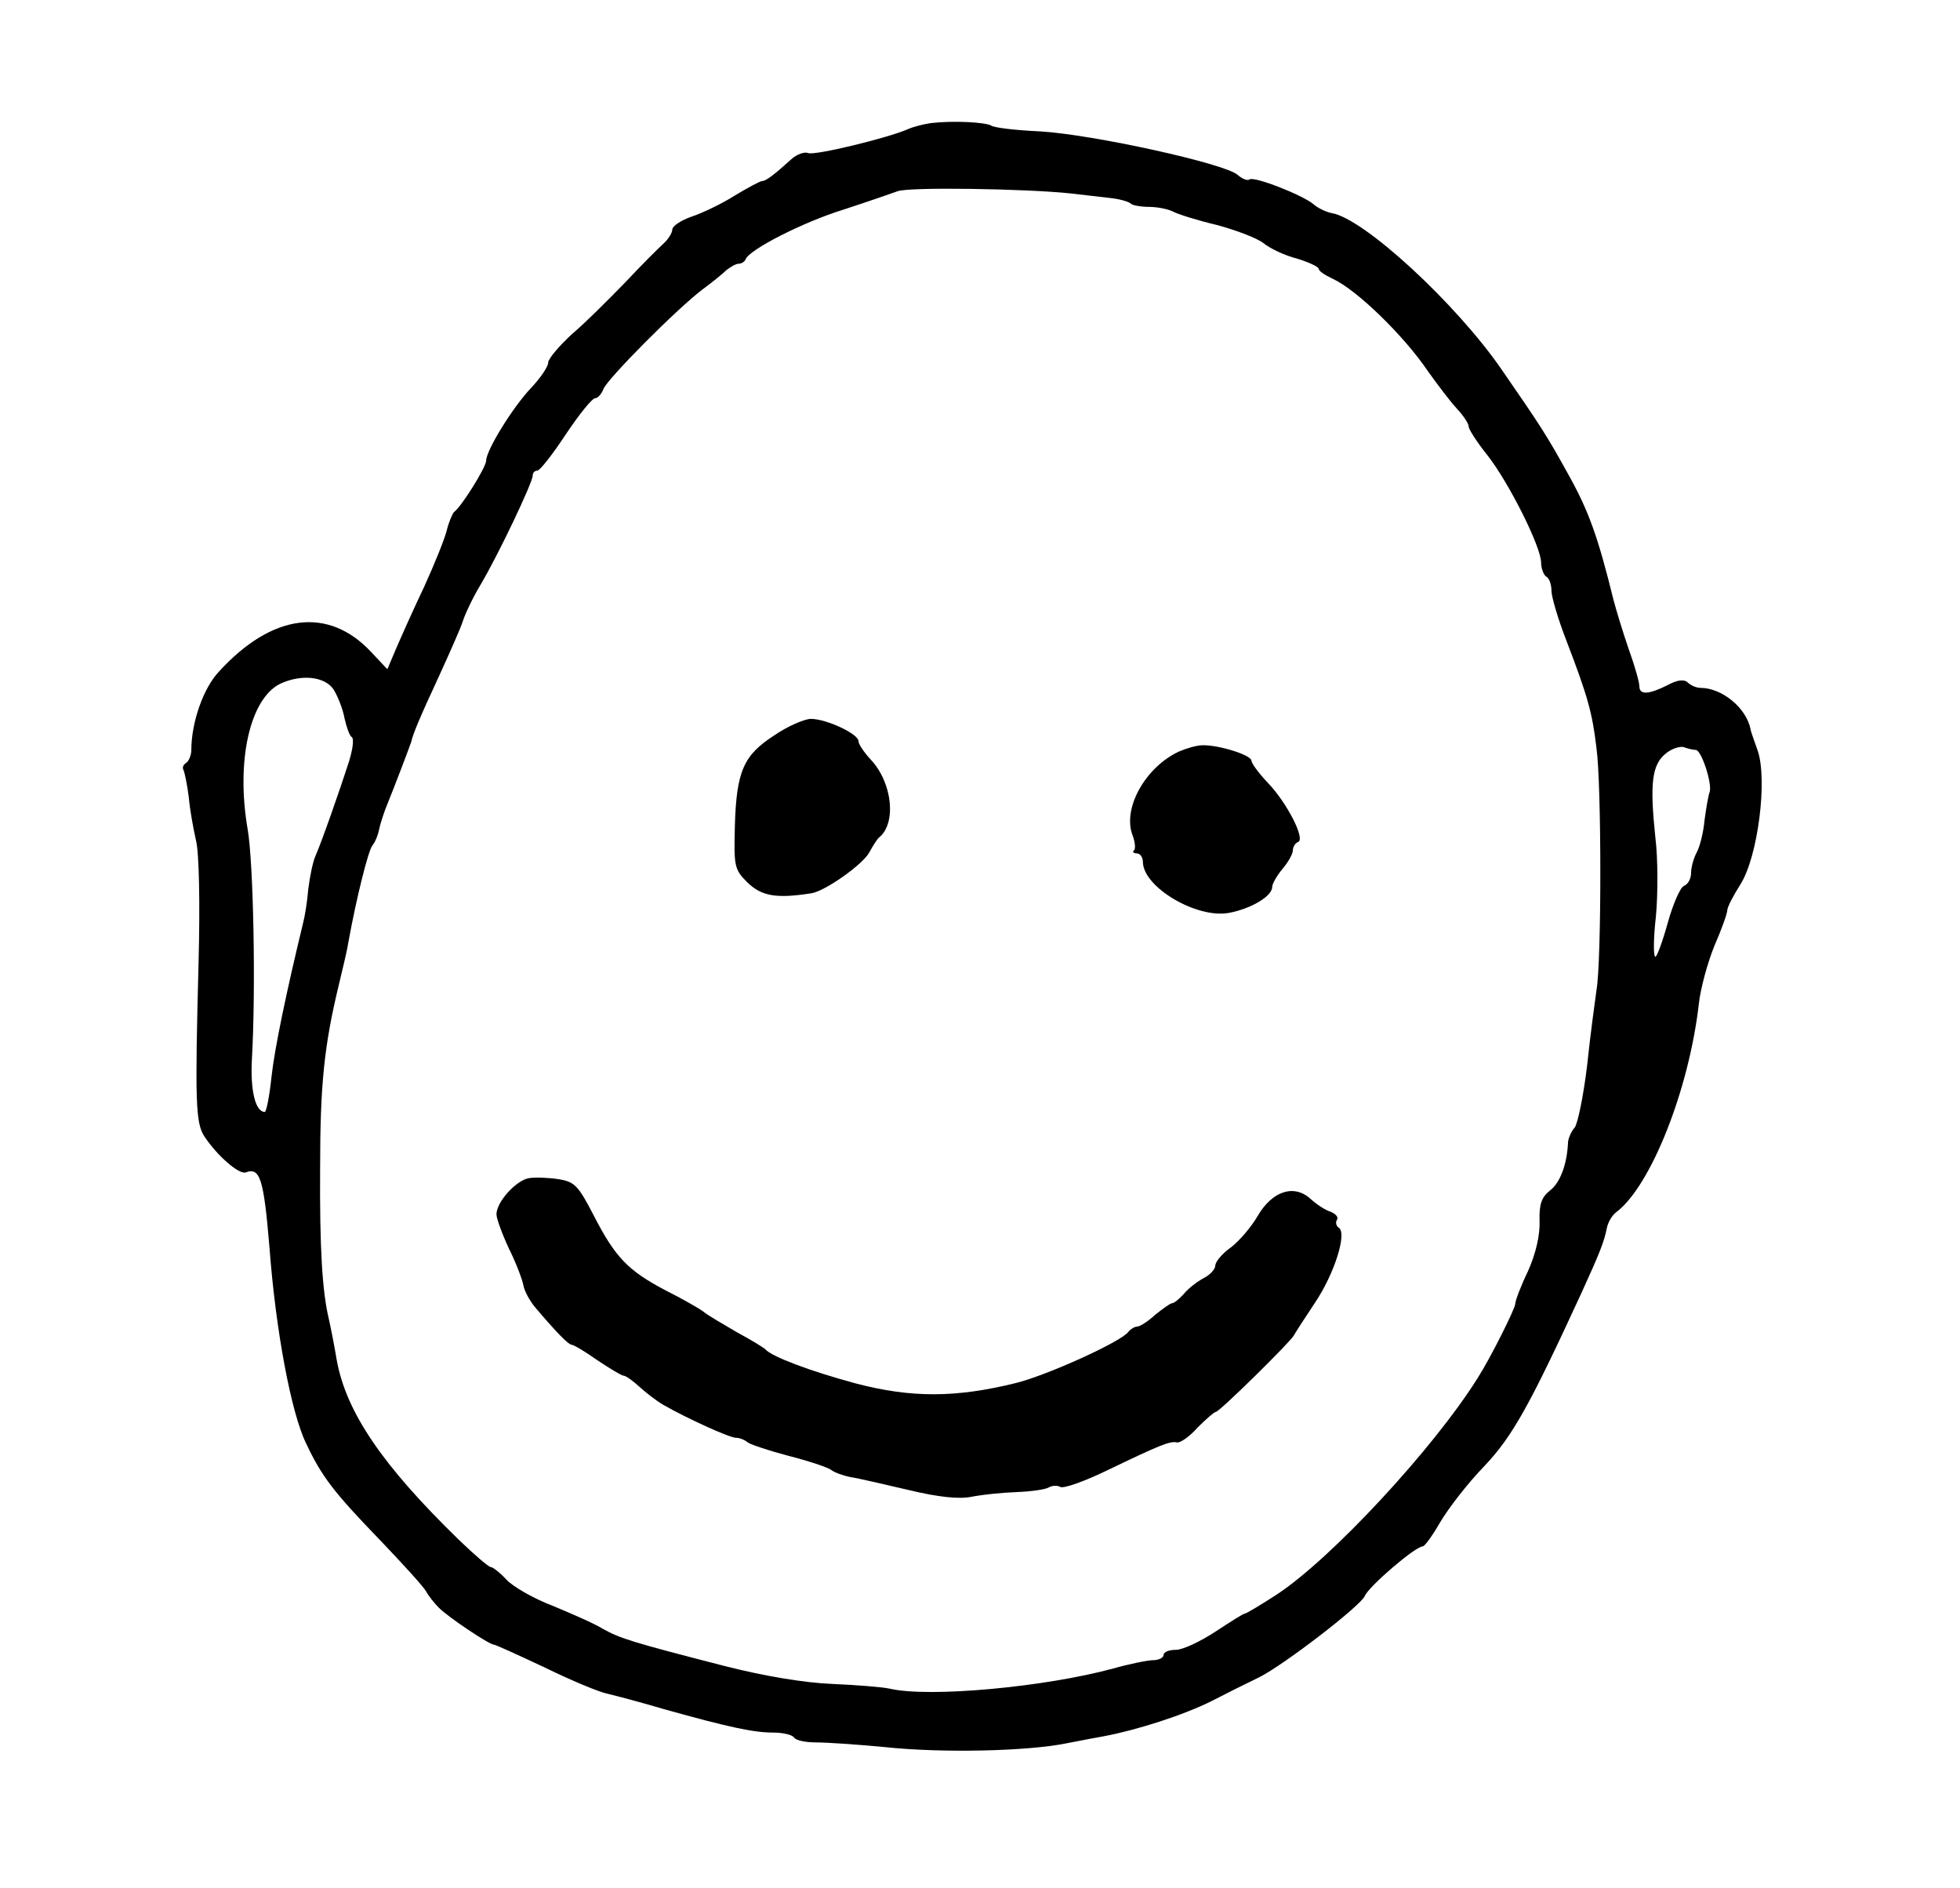 <?xml version="1.0" standalone="no"?>
<!DOCTYPE svg PUBLIC "-//W3C//DTD SVG 20010904//EN"
 "http://www.w3.org/TR/2001/REC-SVG-20010904/DTD/svg10.dtd">
<svg version="1.0" xmlns="http://www.w3.org/2000/svg"
 width="379pt" height="365pt" viewBox="0 0 379 365"
 preserveAspectRatio="xMidYMid meet">
<g transform="translate(0,365) scale(0.1,-0.1)"
fill="#000000" stroke="none">
<path d="M1800 3412 c-14 -2 -34 -7 -45 -12 -39 -17 -179 -51 -192 -46 -7 3
-22 -2 -33 -12 -33 -30 -49 -42 -56 -42 -4 0 -28 -13 -53 -28 -25 -16 -63 -34
-84 -41 -20 -7 -37 -18 -37 -25 0 -6 -8 -19 -17 -27 -10 -9 -43 -42 -74 -75
-31 -32 -77 -78 -103 -100 -25 -23 -46 -48 -46 -55 0 -8 -15 -30 -33 -49 -36
-38 -87 -121 -87 -141 0 -12 -47 -88 -62 -99 -3 -3 -10 -19 -14 -35 -4 -17
-24 -66 -44 -110 -21 -44 -45 -98 -54 -119 l-17 -40 -31 33 c-83 89 -192 75
-295 -38 -30 -32 -53 -98 -53 -151 0 -10 -5 -22 -10 -25 -6 -4 -8 -10 -5 -14
2 -5 7 -28 10 -52 2 -24 9 -62 14 -84 6 -23 8 -121 5 -235 -7 -267 -6 -311 11
-337 25 -38 67 -74 80 -70 28 11 35 -13 46 -144 12 -161 42 -321 71 -380 30
-64 54 -95 143 -187 44 -46 84 -90 89 -99 4 -8 16 -23 25 -32 18 -18 97 -71
106 -71 3 0 47 -20 98 -44 51 -25 106 -48 122 -51 17 -4 66 -17 110 -30 125
-35 173 -45 210 -45 18 0 36 -4 40 -9 3 -6 22 -10 43 -10 20 0 80 -4 132 -9
113 -12 276 -8 351 7 30 6 63 12 74 14 64 12 154 41 208 68 23 12 65 33 92 46
48 24 196 138 204 157 8 19 98 96 112 96 4 0 19 21 34 47 16 27 53 75 85 108
55 58 88 118 188 335 37 81 44 100 49 125 2 11 10 25 18 31 67 50 141 237 160
403 3 29 17 80 30 112 14 32 25 63 25 69 0 6 12 29 26 51 33 53 52 200 33 257
-7 20 -14 39 -14 42 -8 41 -55 80 -97 80 -8 0 -19 5 -24 10 -7 7 -20 6 -40 -5
-36 -18 -54 -19 -54 -2 0 8 -9 40 -21 73 -11 32 -24 75 -29 94 -30 122 -48
172 -87 242 -42 76 -53 93 -129 203 -88 128 -267 293 -329 303 -11 2 -27 10
-35 17 -21 18 -116 55 -124 48 -3 -3 -14 1 -23 9 -25 22 -280 78 -382 84 -46
2 -88 7 -94 11 -12 7 -75 10 -117 5z m270 -136 c25 -3 60 -7 78 -9 18 -2 35
-7 39 -11 3 -3 19 -6 35 -6 15 0 36 -4 46 -9 9 -5 47 -17 85 -26 37 -10 77
-25 90 -35 12 -10 41 -24 65 -30 23 -7 42 -16 42 -20 0 -4 12 -12 27 -19 46
-21 138 -110 185 -180 18 -25 42 -57 55 -71 13 -14 23 -29 23 -35 0 -5 16 -30
36 -55 41 -52 104 -177 104 -208 0 -11 5 -24 10 -27 6 -3 10 -16 10 -27 0 -12
13 -56 29 -97 41 -107 50 -139 58 -207 10 -72 10 -414 0 -469 -3 -22 -12 -87
-18 -145 -7 -58 -18 -112 -24 -120 -7 -8 -13 -22 -13 -30 -2 -41 -15 -77 -35
-92 -16 -13 -21 -26 -20 -59 1 -27 -7 -62 -22 -96 -14 -29 -25 -58 -25 -64 0
-9 -48 -105 -73 -144 -86 -137 -283 -349 -388 -418 -31 -20 -59 -37 -62 -37
-3 0 -28 -16 -57 -35 -29 -19 -63 -35 -76 -35 -13 0 -24 -4 -24 -10 0 -5 -9
-10 -20 -10 -10 0 -45 -7 -77 -16 -132 -36 -357 -57 -433 -39 -14 3 -63 7
-110 9 -53 2 -132 15 -210 35 -179 46 -201 53 -235 72 -16 10 -60 29 -96 44
-37 14 -77 37 -90 51 -12 13 -26 24 -30 24 -4 0 -32 24 -62 53 -148 144 -218
247 -236 348 -5 30 -12 65 -15 78 -13 54 -18 139 -17 293 0 161 8 237 36 353
8 33 17 71 19 85 15 83 38 175 46 185 5 6 11 20 13 31 2 10 8 28 12 39 21 52
47 121 50 130 4 17 16 46 55 130 20 44 41 91 45 104 4 13 19 45 34 70 34 57
101 198 101 211 0 6 4 10 9 10 5 0 30 32 55 70 26 39 51 70 57 70 5 0 12 8 16
18 7 19 141 154 191 192 19 14 40 31 47 38 8 6 18 12 23 12 6 0 12 4 14 9 7
18 109 71 190 96 46 15 92 31 103 35 20 9 251 5 335 -4z m-1425 -959 c8 -13
18 -38 21 -55 4 -18 10 -35 14 -37 5 -3 2 -24 -5 -47 -17 -53 -53 -156 -65
-183 -5 -11 -11 -40 -14 -65 -2 -25 -7 -54 -10 -65 -32 -132 -55 -242 -61
-297 -4 -38 -10 -68 -13 -68 -18 0 -28 41 -25 100 8 139 3 381 -8 446 -23 132
4 253 63 282 41 19 86 14 103 -11z m2634 -117 c11 0 32 -65 27 -81 -3 -8 -7
-33 -10 -55 -2 -23 -9 -51 -15 -62 -6 -11 -11 -29 -11 -40 0 -11 -6 -22 -14
-25 -7 -3 -21 -35 -31 -71 -10 -36 -21 -66 -24 -66 -4 0 -4 35 1 78 4 43 4
112 -1 152 -11 105 -7 141 20 163 12 10 29 15 36 12 8 -3 18 -5 22 -5z"/>
<path d="M1497 2228 c-59 -38 -73 -69 -76 -175 -2 -77 -1 -84 23 -108 28 -28
57 -33 126 -22 27 5 99 56 111 79 7 13 15 25 18 28 35 27 27 106 -15 151 -13
14 -24 30 -24 36 0 14 -62 43 -92 43 -12 0 -45 -14 -71 -32z"/>
<path d="M2280 2197 c-65 -30 -110 -110 -90 -162 5 -13 6 -26 3 -29 -4 -3 -1
-6 5 -6 7 0 12 -8 12 -17 1 -49 105 -110 167 -98 42 8 83 32 83 50 0 6 9 22
20 35 11 13 20 29 20 36 0 7 5 14 10 16 15 5 -22 77 -59 115 -17 18 -31 37
-31 42 0 11 -64 31 -95 30 -11 0 -31 -6 -45 -12z"/>
<path d="M1023 1372 c-25 -4 -63 -46 -63 -70 0 -8 11 -38 24 -66 14 -28 26
-60 28 -71 2 -11 12 -30 23 -43 38 -45 64 -72 70 -72 4 0 26 -13 50 -30 24
-16 47 -30 51 -30 4 0 18 -10 30 -21 13 -12 34 -28 46 -35 49 -28 129 -64 141
-64 7 0 17 -4 23 -9 5 -4 41 -16 79 -26 39 -10 75 -22 82 -27 6 -5 23 -11 37
-14 15 -2 65 -14 113 -25 58 -14 98 -18 122 -13 20 4 59 8 87 9 27 1 56 5 62
9 7 4 17 4 22 1 6 -4 48 11 93 33 100 48 119 56 133 53 7 -1 25 12 40 29 16
16 32 30 35 30 7 0 145 136 151 148 2 4 20 32 40 62 38 56 63 135 47 146 -5 3
-7 10 -4 15 4 5 -2 12 -12 16 -10 3 -27 14 -39 25 -32 29 -74 15 -102 -33 -12
-21 -36 -49 -52 -61 -17 -12 -30 -28 -30 -35 0 -7 -10 -18 -22 -24 -13 -7 -30
-20 -39 -31 -9 -10 -19 -18 -23 -18 -3 0 -17 -10 -32 -22 -14 -13 -30 -23 -35
-23 -5 0 -13 -5 -17 -10 -13 -19 -157 -84 -217 -99 -117 -29 -203 -29 -310 -1
-89 24 -163 52 -175 66 -3 3 -27 18 -55 33 -27 16 -57 33 -65 40 -8 6 -41 25
-73 41 -72 38 -97 63 -139 145 -30 58 -37 65 -68 70 -19 3 -45 4 -57 2z"/>
</g>
</svg>
